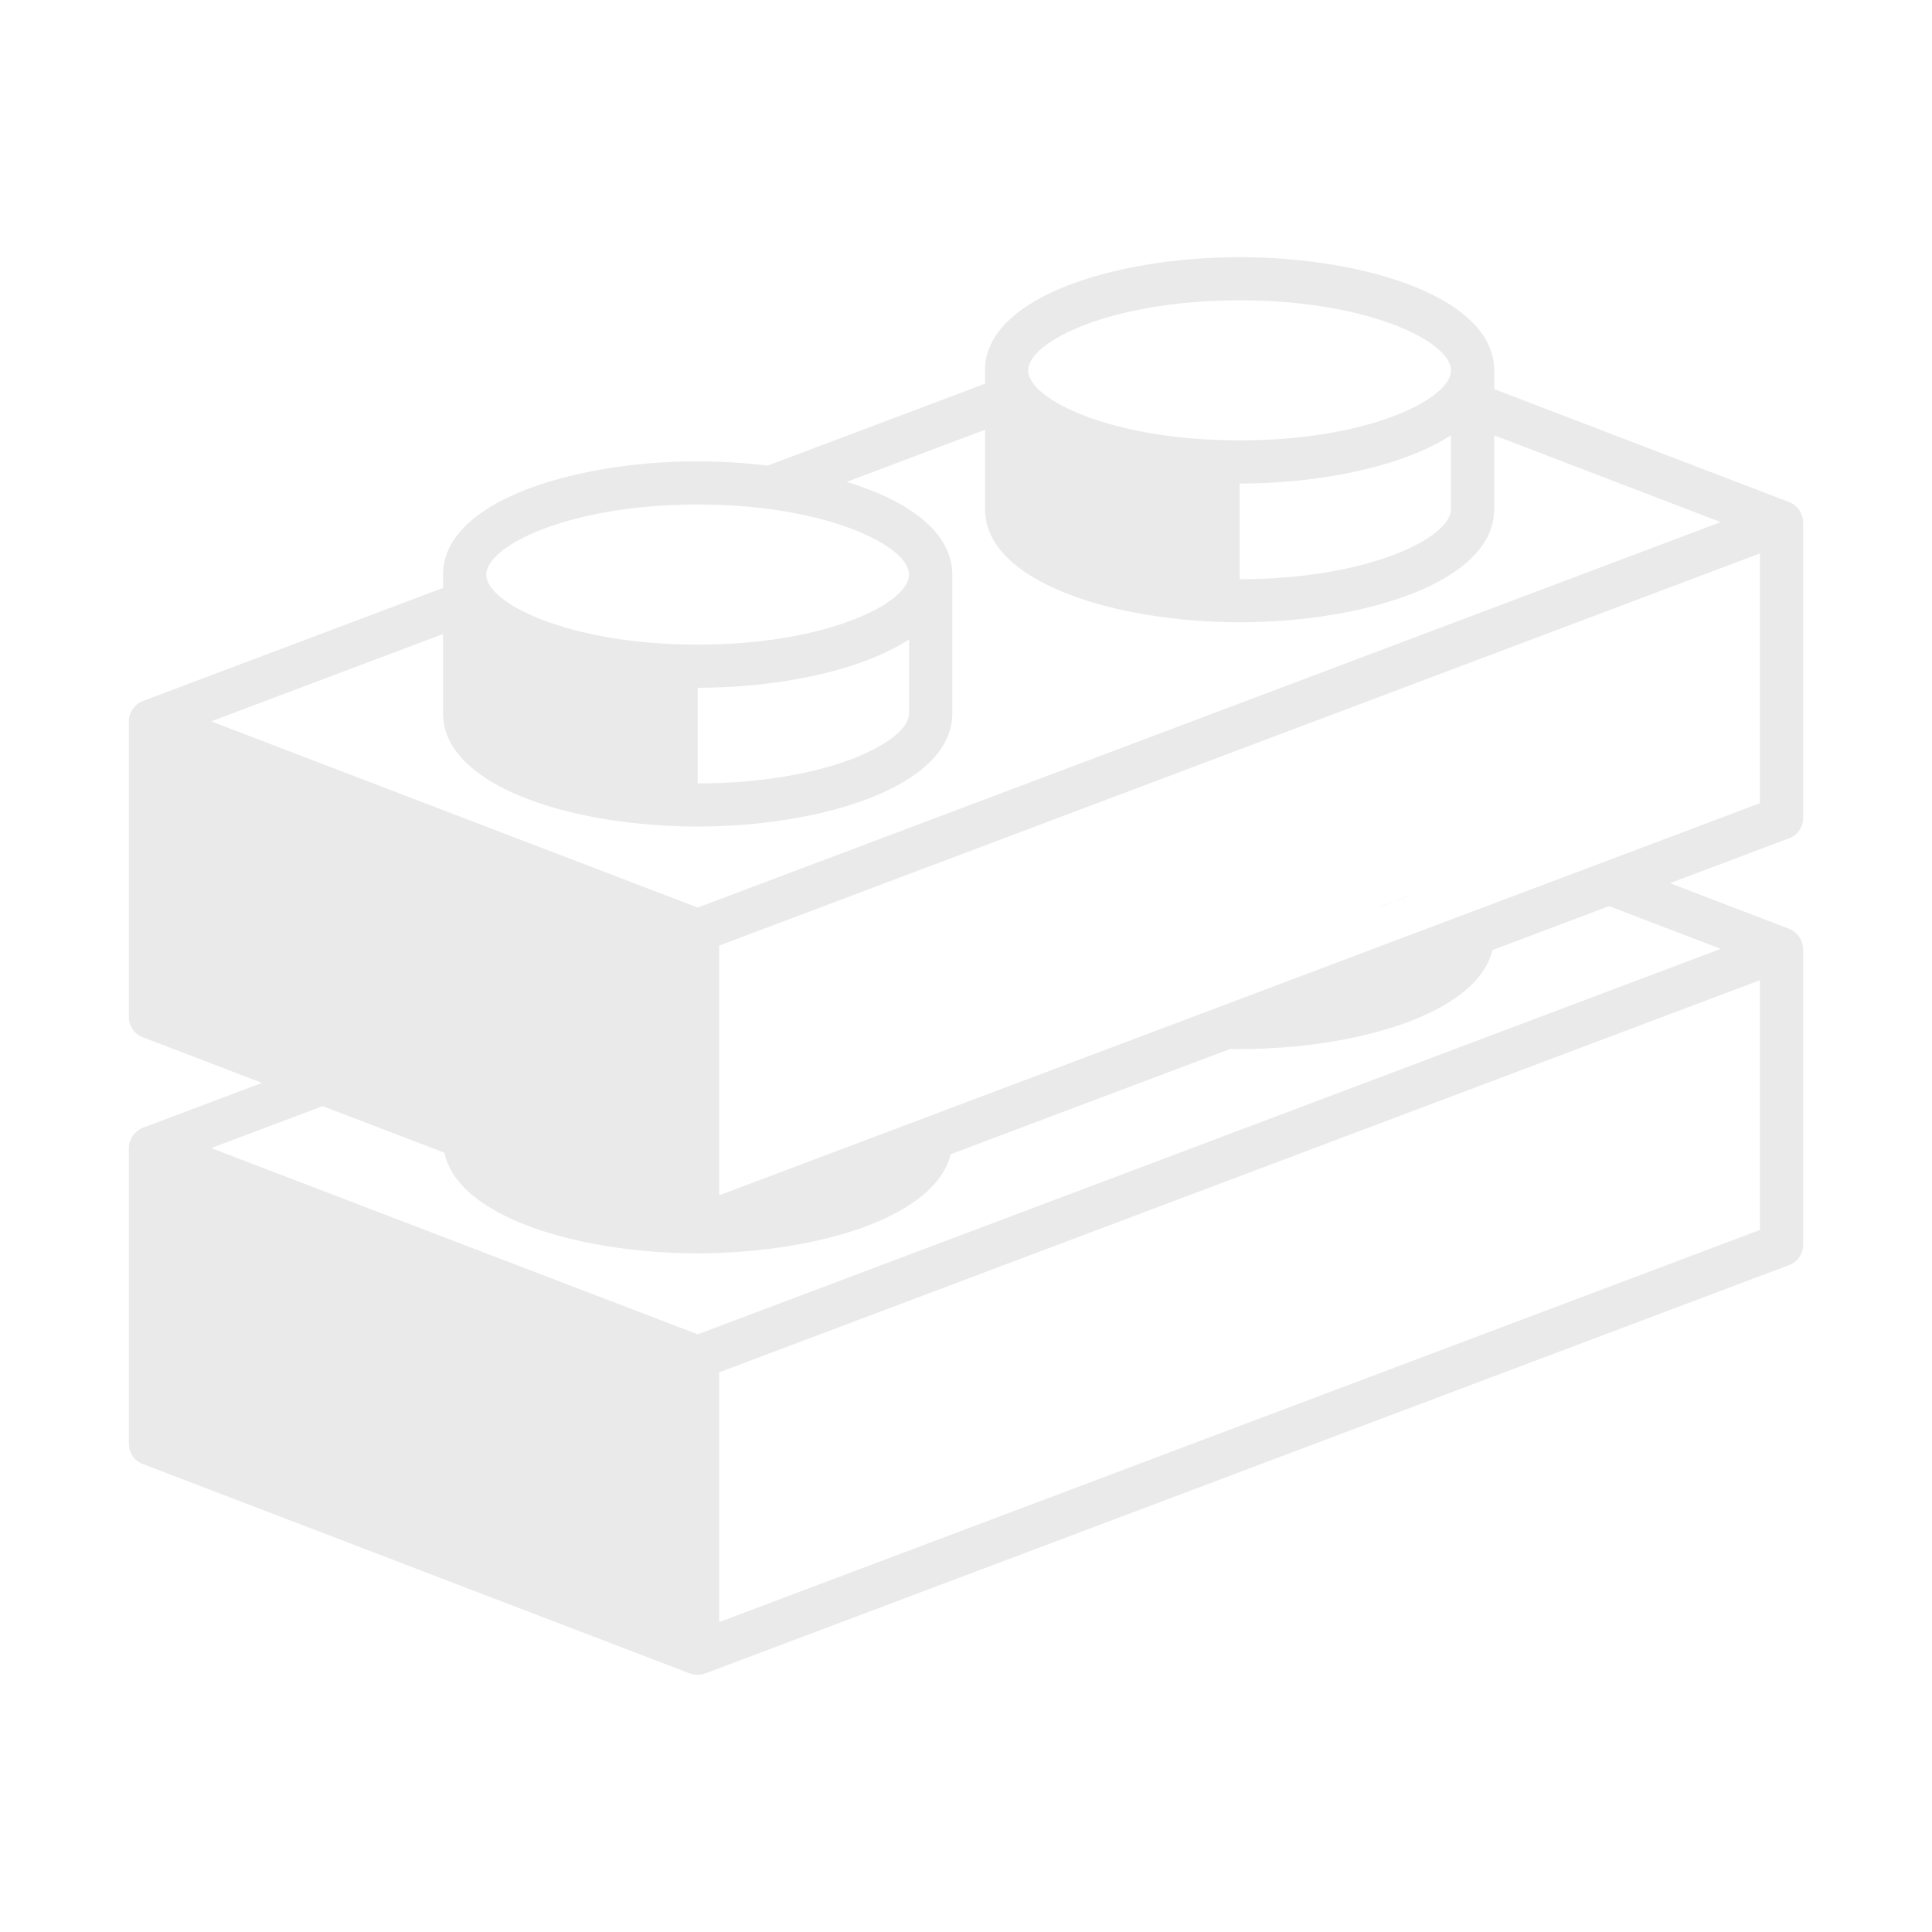 <?xml version="1.0" encoding="UTF-8" standalone="no"?><!-- Generator: Gravit.io --><svg xmlns="http://www.w3.org/2000/svg" xmlns:xlink="http://www.w3.org/1999/xlink" style="isolation:isolate" viewBox="0 0 1000 1000" width="1000pt" height="1000pt"><defs><clipPath id="_clipPath_0nQ9FrCTB4zn7tbypoaZBI2waVmKUbeO"><rect width="1000" height="1000"/></clipPath></defs><g clip-path="url(#_clipPath_0nQ9FrCTB4zn7tbypoaZBI2waVmKUbeO)"><path d=" M 714.27 469.41 L 714.27 469.42 L 736.66 460.98 L 714.27 469.41 Z " fill="rgb(0,0,0)"/><clipPath id="_clipPath_lItEKvPiXMiZN8HwmSUuzy8EaA93esX8"><path d=" M 0 0 L 1000 0 L 1000 1000 L 0 1000 L 0 0 Z " fill="rgb(255,255,255)"/></clipPath><g clip-path="url(#_clipPath_lItEKvPiXMiZN8HwmSUuzy8EaA93esX8)"><path d=" M 910.944 415.715 L 892.542 422.651 L 862.984 433.821 L 862.942 433.821 L 832.962 445.106 L 832.948 445.106 L 801.448 456.978 L 784.341 463.422 L 773.395 467.53 L 773.395 467.544 L 772.256 467.967 L 751.054 475.944 L 751.012 475.957 L 654.67 512.283 L 641.629 517.192 L 586.747 537.873 L 514.744 564.997 L 492.909 573.227 L 491.756 573.665 L 470.512 581.668 L 470.47 581.682 L 374.17 617.965 L 372.257 618.684 L 372.257 489.422 L 491.418 444.527 L 910.944 286.453 L 910.944 415.715 Z  M 862.942 480.543 L 862.984 480.543 L 890.643 491.124 L 502.293 637.464 L 361.129 690.644 L 109.315 594.26 L 167.024 572.524 L 219.5 592.614 L 230.009 596.639 C 237.255 630.543 300.943 648.719 361.087 648.719 C 364.787 648.719 368.529 648.636 372.257 648.508 C 428.391 646.412 484.468 628.742 492.037 597.439 L 492.909 597.116 L 532.667 582.118 L 636.676 542.951 C 638.308 542.98 639.954 542.994 641.586 542.994 C 701.223 542.994 764.391 525.098 772.509 491.756 L 780.5 488.745 L 832.849 469.007 L 862.942 480.543 Z  M 910.944 507.344 L 910.944 636.622 L 372.257 839.588 L 372.257 710.312 L 491.418 665.419 L 910.944 507.344 Z  M 109.315 373.369 L 229.32 328.166 L 229.32 369.246 C 229.32 393.965 257.992 411.297 295.625 420.442 C 315.898 425.324 338.746 427.828 361.087 427.828 C 364.787 427.828 368.529 427.744 372.257 427.617 C 432.625 425.366 492.909 405.093 492.909 369.246 L 492.909 297.412 C 492.909 295.035 492.614 292.699 492.093 290.448 C 491.081 285.988 489.083 281.782 486.199 277.871 C 484.75 275.873 483.132 274.002 481.261 272.187 C 471.539 262.536 456.331 254.939 438.281 249.41 L 509.862 222.441 L 509.862 263.521 C 509.862 301.576 577.743 322.088 641.586 322.088 C 705.472 322.088 773.395 301.576 773.395 263.521 L 773.395 225.325 L 890.643 270.232 L 502.293 416.573 L 372.257 465.56 L 361.129 469.753 L 337.325 460.65 L 293.501 443.88 L 262.325 431.95 L 109.315 373.369 Z  M 470.512 330.966 L 470.512 369.246 C 470.512 383.99 427.912 405.487 361.129 405.487 L 361.129 355.994 C 402.42 355.994 445.329 347.37 470.512 330.966 Z  M 252.167 294.57 C 257.106 280.037 298.481 261.129 361.087 261.129 C 415.377 261.129 453.7 275.324 466.193 288.577 C 469.035 291.63 470.512 294.655 470.512 297.412 C 470.512 312.198 427.912 333.653 361.087 333.653 C 294.317 333.653 251.661 312.198 251.661 297.412 C 251.661 296.484 251.83 295.541 252.167 294.57 Z  M 751.054 225.282 L 751.054 263.521 C 751.054 278.293 708.412 299.79 641.629 299.79 L 641.629 250.296 C 682.962 250.296 725.829 241.63 751.054 225.282 Z  M 532.667 188.873 C 537.591 174.312 578.967 155.446 641.629 155.446 C 695.919 155.446 734.228 169.627 746.679 182.851 C 749.521 185.904 751.054 188.915 751.054 191.729 C 751.054 206.501 708.412 227.955 641.629 227.955 C 574.803 227.955 532.161 206.501 532.161 191.729 C 532.161 190.786 532.33 189.815 532.667 188.873 Z  M 932.835 267.291 C 932.736 266.954 932.61 266.658 932.483 266.363 C 932.23 265.687 931.934 265.082 931.554 264.492 C 931.386 264.154 931.175 263.901 930.964 263.605 C 930.541 263.043 930.063 262.536 929.557 262.072 C 929.303 261.861 929.05 261.608 928.797 261.396 C 928.67 261.312 928.586 261.228 928.502 261.129 C 927.686 260.581 926.884 260.158 926.025 259.863 L 773.395 201.408 L 773.395 191.729 C 773.395 189.351 773.1 187.002 772.593 184.751 C 771.58 180.291 769.54 176.084 766.684 172.145 C 765.249 170.19 763.632 168.319 761.76 166.49 C 739.673 144.655 689.546 133.105 641.629 133.105 L 641.586 133.105 C 585.72 133.105 526.716 148.82 512.873 178.251 C 510.875 182.458 509.82 186.917 509.82 191.687 L 509.82 198.608 L 397.327 240.997 C 385.425 239.562 373.2 238.788 361.087 238.788 C 333.132 238.788 304.418 242.742 280.98 250.353 C 257.528 257.95 239.295 269.247 232.373 283.948 C 230.375 288.155 229.32 292.657 229.32 297.412 L 229.32 304.292 L 73.975 362.831 L 73.932 362.831 L 73.932 362.873 C 73.074 363.169 72.272 363.549 71.541 364.069 C 71.414 364.154 71.33 364.28 71.245 364.365 C 70.95 364.533 70.739 364.787 70.486 365.04 C 69.937 365.504 69.473 365.982 69.036 366.531 C 68.825 366.827 68.614 367.08 68.446 367.417 C 68.066 368.008 67.77 368.613 67.517 369.246 C 67.433 369.584 67.264 369.879 67.165 370.175 C 66.87 371.16 66.701 372.13 66.701 373.115 L 66.701 526.421 C 66.701 531.049 69.557 535.214 73.89 536.874 L 74.101 536.958 L 135.609 560.495 L 74.101 583.681 L 73.975 583.722 L 73.932 583.722 L 73.932 583.764 C 73.074 584.074 72.272 584.454 71.541 584.96 C 71.414 585.045 71.33 585.171 71.245 585.256 C 70.95 585.425 70.739 585.679 70.486 585.931 C 69.937 586.409 69.473 586.874 69.036 587.422 C 68.825 587.718 68.614 587.971 68.446 588.323 C 68.066 588.914 67.77 589.504 67.517 590.138 C 67.433 590.489 67.264 590.785 67.165 591.08 C 66.87 592.051 66.701 593.036 66.701 594.006 L 66.701 747.312 C 66.701 751.955 69.557 756.119 73.89 757.765 L 357.091 866.178 C 357.176 866.22 357.316 866.178 357.401 866.22 C 358.582 866.643 359.863 866.895 361.087 866.895 C 362.325 866.895 363.549 866.643 364.744 866.262 C 364.829 866.22 364.913 866.22 365.04 866.178 L 926.025 654.797 C 930.401 653.137 933.299 648.972 933.299 644.344 L 933.299 491.292 L 933.299 491.249 L 933.299 491.124 C 933.257 490.096 933.088 489.125 932.835 488.198 C 932.736 487.846 932.61 487.551 932.483 487.255 C 932.23 486.579 931.934 485.988 931.554 485.384 C 931.386 485.045 931.175 484.793 930.964 484.498 C 930.541 483.948 930.063 483.427 929.557 482.963 C 929.303 482.752 929.05 482.499 928.797 482.288 C 928.67 482.203 928.586 482.119 928.502 482.036 C 927.686 481.472 926.884 481.05 926.025 480.754 L 925.857 480.67 L 894.47 468.655 L 864.363 457.133 L 925.857 433.948 L 926.025 433.906 C 930.401 432.246 933.299 428.081 933.299 423.453 L 933.299 270.4 L 933.299 270.358 L 933.299 270.232 C 933.257 269.205 933.088 268.234 932.835 267.291 Z " fill="#eaeaea"/></g></g></svg>